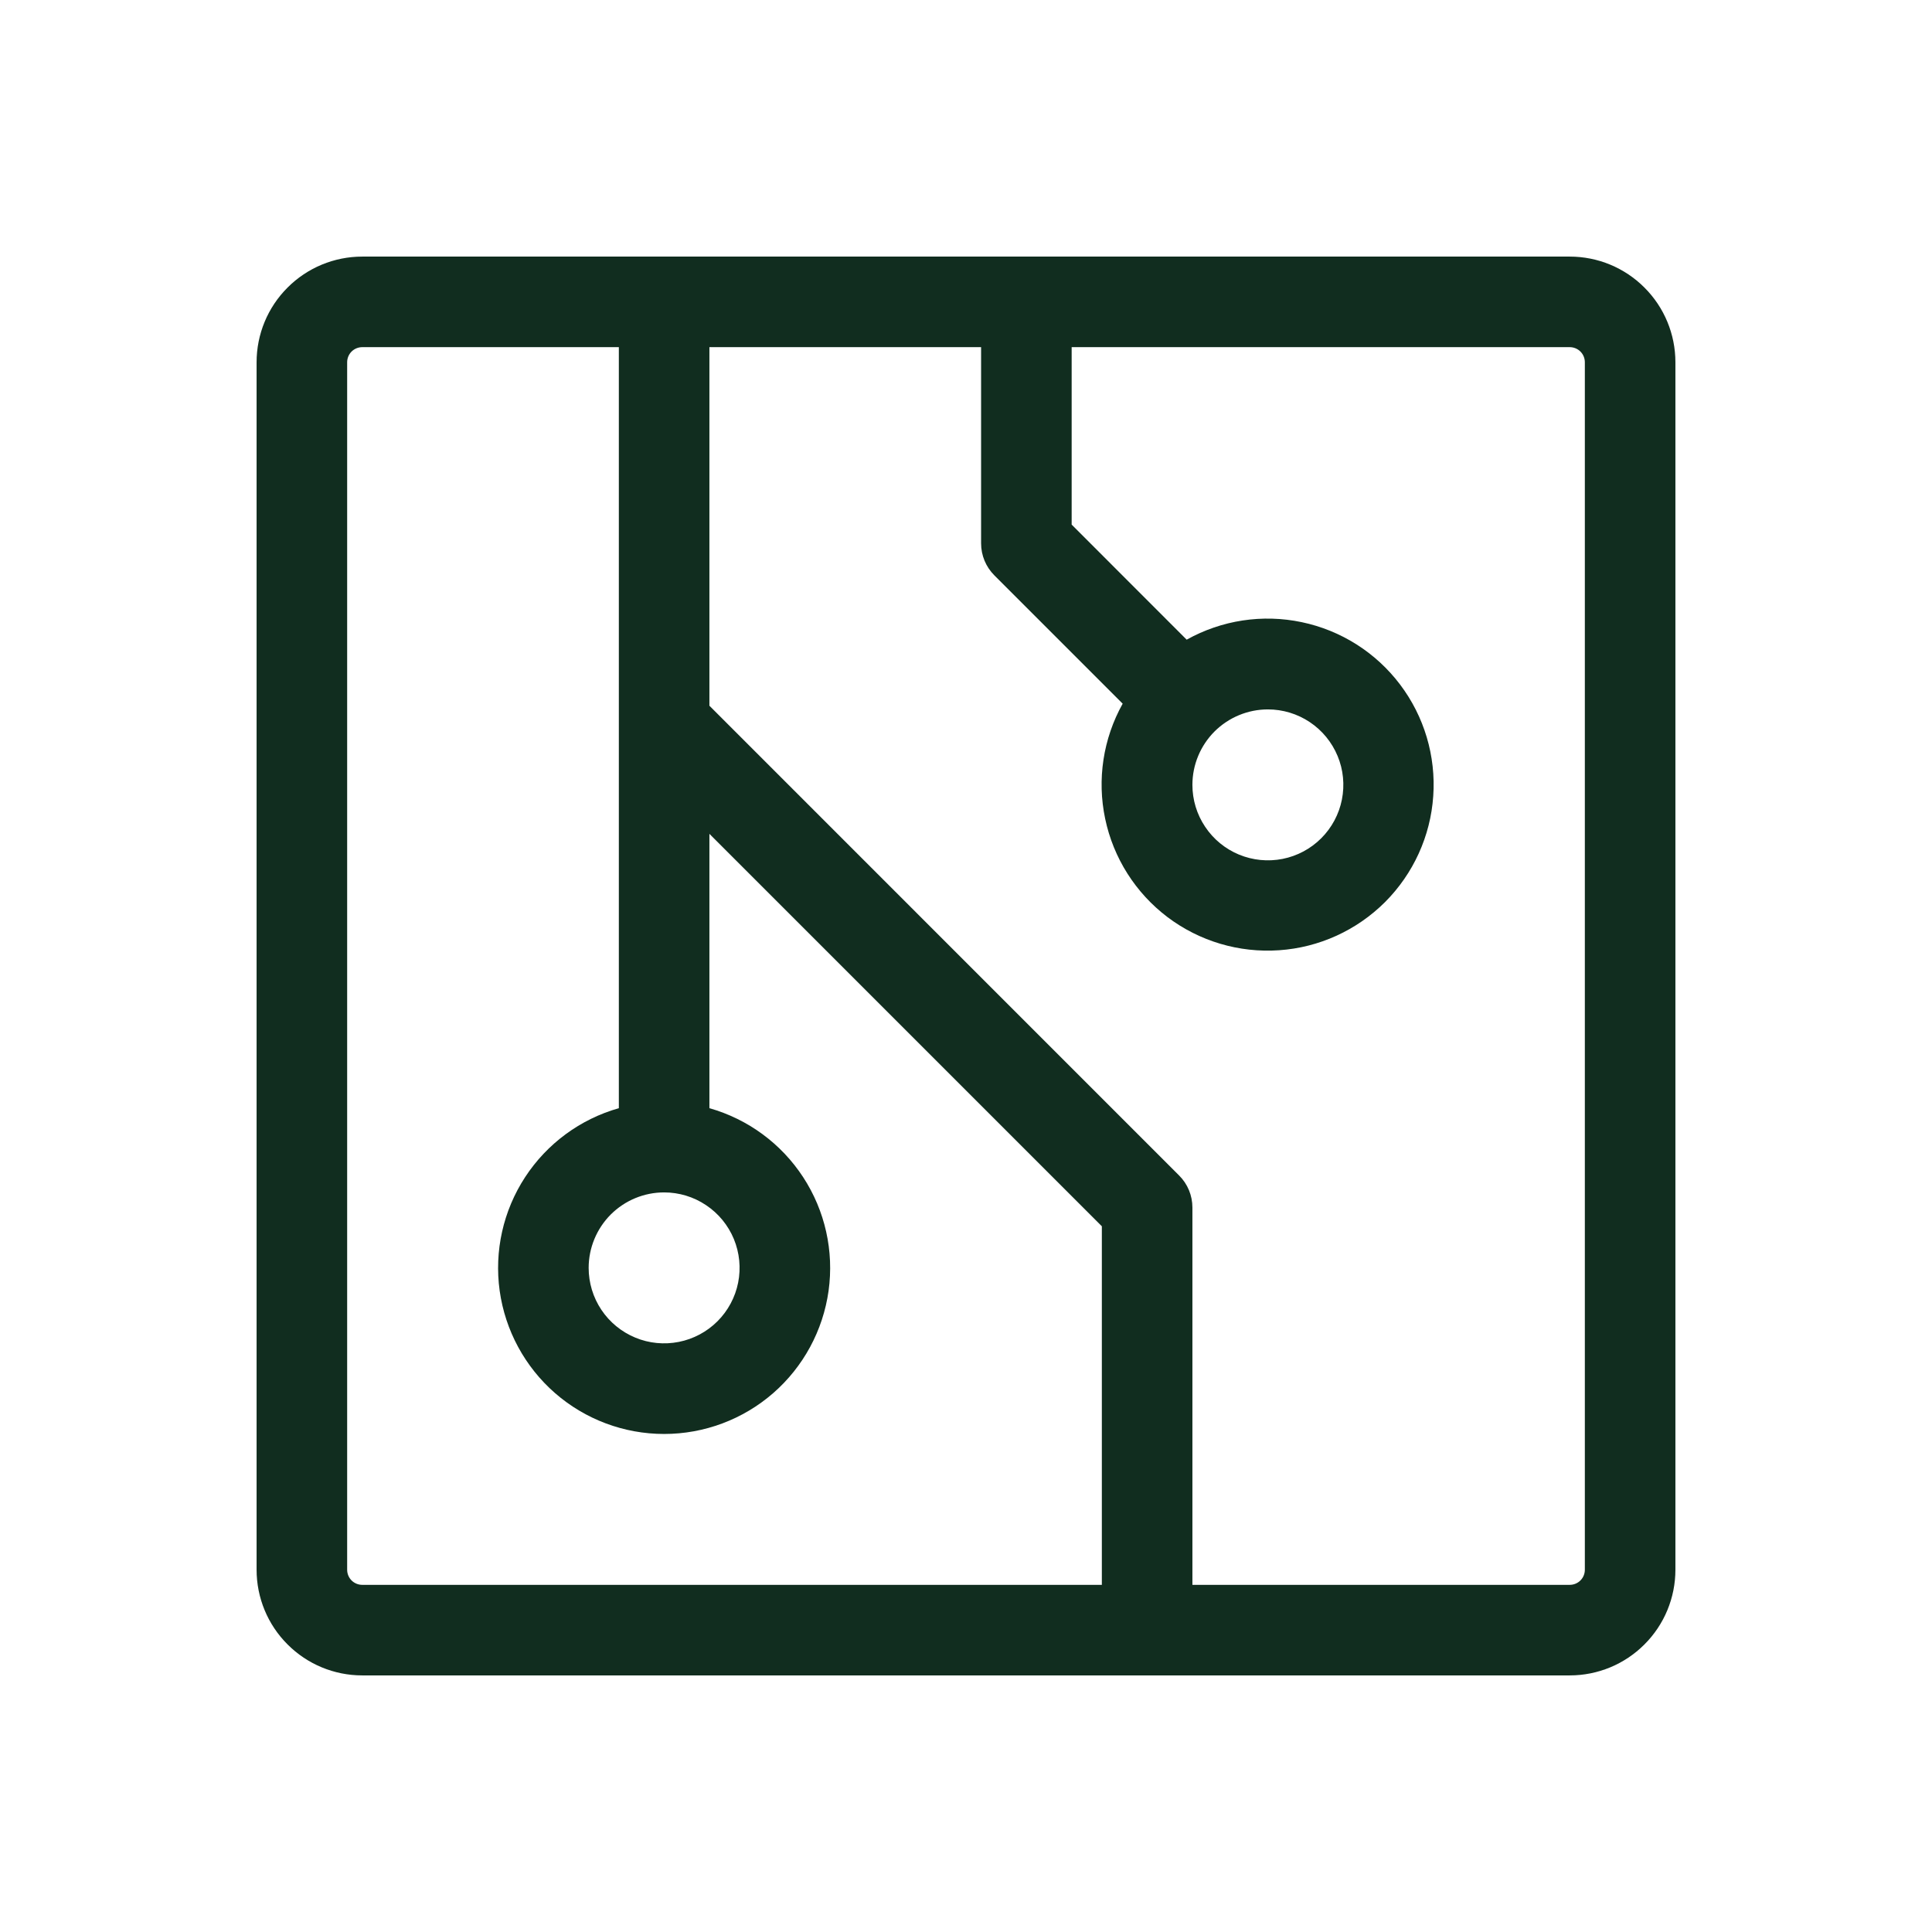 <svg width="32" height="32" viewBox="0 0 32 32" fill="none" xmlns="http://www.w3.org/2000/svg">
<path d="M26 4.25H6C5.536 4.25 5.091 4.434 4.763 4.763C4.434 5.091 4.25 5.536 4.25 6V26C4.25 26.464 4.434 26.909 4.763 27.237C5.091 27.566 5.536 27.75 6 27.75H26C26.464 27.75 26.909 27.566 27.237 27.237C27.566 26.909 27.75 26.464 27.75 26V6C27.75 5.536 27.566 5.091 27.237 4.763C26.909 4.434 26.464 4.25 26 4.25ZM11 19.75C11.247 19.75 11.489 19.823 11.694 19.961C11.9 20.098 12.06 20.293 12.155 20.522C12.249 20.75 12.274 21.001 12.226 21.244C12.178 21.486 12.059 21.709 11.884 21.884C11.709 22.059 11.486 22.178 11.244 22.226C11.001 22.274 10.75 22.25 10.522 22.155C10.293 22.06 10.098 21.9 9.961 21.695C9.823 21.489 9.75 21.247 9.75 21C9.75 20.669 9.882 20.351 10.116 20.116C10.351 19.882 10.668 19.75 11 19.75ZM5.75 26V6C5.75 5.934 5.776 5.87 5.823 5.823C5.87 5.776 5.934 5.75 6 5.75H10.25V18.355C9.611 18.536 9.06 18.942 8.697 19.498C8.334 20.054 8.185 20.722 8.276 21.379C8.368 22.037 8.694 22.639 9.194 23.075C9.695 23.511 10.336 23.751 11 23.751C11.664 23.751 12.305 23.511 12.806 23.075C13.306 22.639 13.632 22.037 13.724 21.379C13.815 20.722 13.666 20.054 13.303 19.498C12.94 18.942 12.389 18.536 11.75 18.355V13.811L18.25 20.311V26.25H6C5.934 26.25 5.87 26.224 5.823 26.177C5.776 26.13 5.75 26.066 5.75 26ZM26.25 26C26.25 26.066 26.224 26.13 26.177 26.177C26.13 26.224 26.066 26.25 26 26.25H19.75V20C19.75 19.801 19.671 19.61 19.53 19.47L11.75 11.689V5.75H16.25V9C16.25 9.199 16.329 9.389 16.47 9.53L18.595 11.655C18.271 12.235 18.168 12.912 18.305 13.561C18.441 14.211 18.808 14.789 19.337 15.19C19.867 15.59 20.523 15.785 21.186 15.739C21.848 15.694 22.471 15.41 22.941 14.941C23.41 14.471 23.694 13.848 23.739 13.186C23.785 12.523 23.59 11.867 23.189 11.337C22.789 10.808 22.211 10.441 21.561 10.305C20.912 10.168 20.235 10.271 19.655 10.595L17.75 8.689V5.75H26C26.066 5.75 26.13 5.776 26.177 5.823C26.224 5.87 26.25 5.934 26.25 6V26ZM21 11.75C21.247 11.75 21.489 11.823 21.695 11.961C21.9 12.098 22.06 12.293 22.155 12.522C22.25 12.75 22.274 13.001 22.226 13.244C22.178 13.486 22.059 13.709 21.884 13.884C21.709 14.059 21.486 14.178 21.244 14.226C21.001 14.274 20.75 14.249 20.522 14.155C20.293 14.06 20.098 13.9 19.961 13.694C19.823 13.489 19.75 13.247 19.75 13C19.75 12.668 19.882 12.351 20.116 12.116C20.351 11.882 20.669 11.75 21 11.75Z" fill="#112D1F"/>
</svg>
